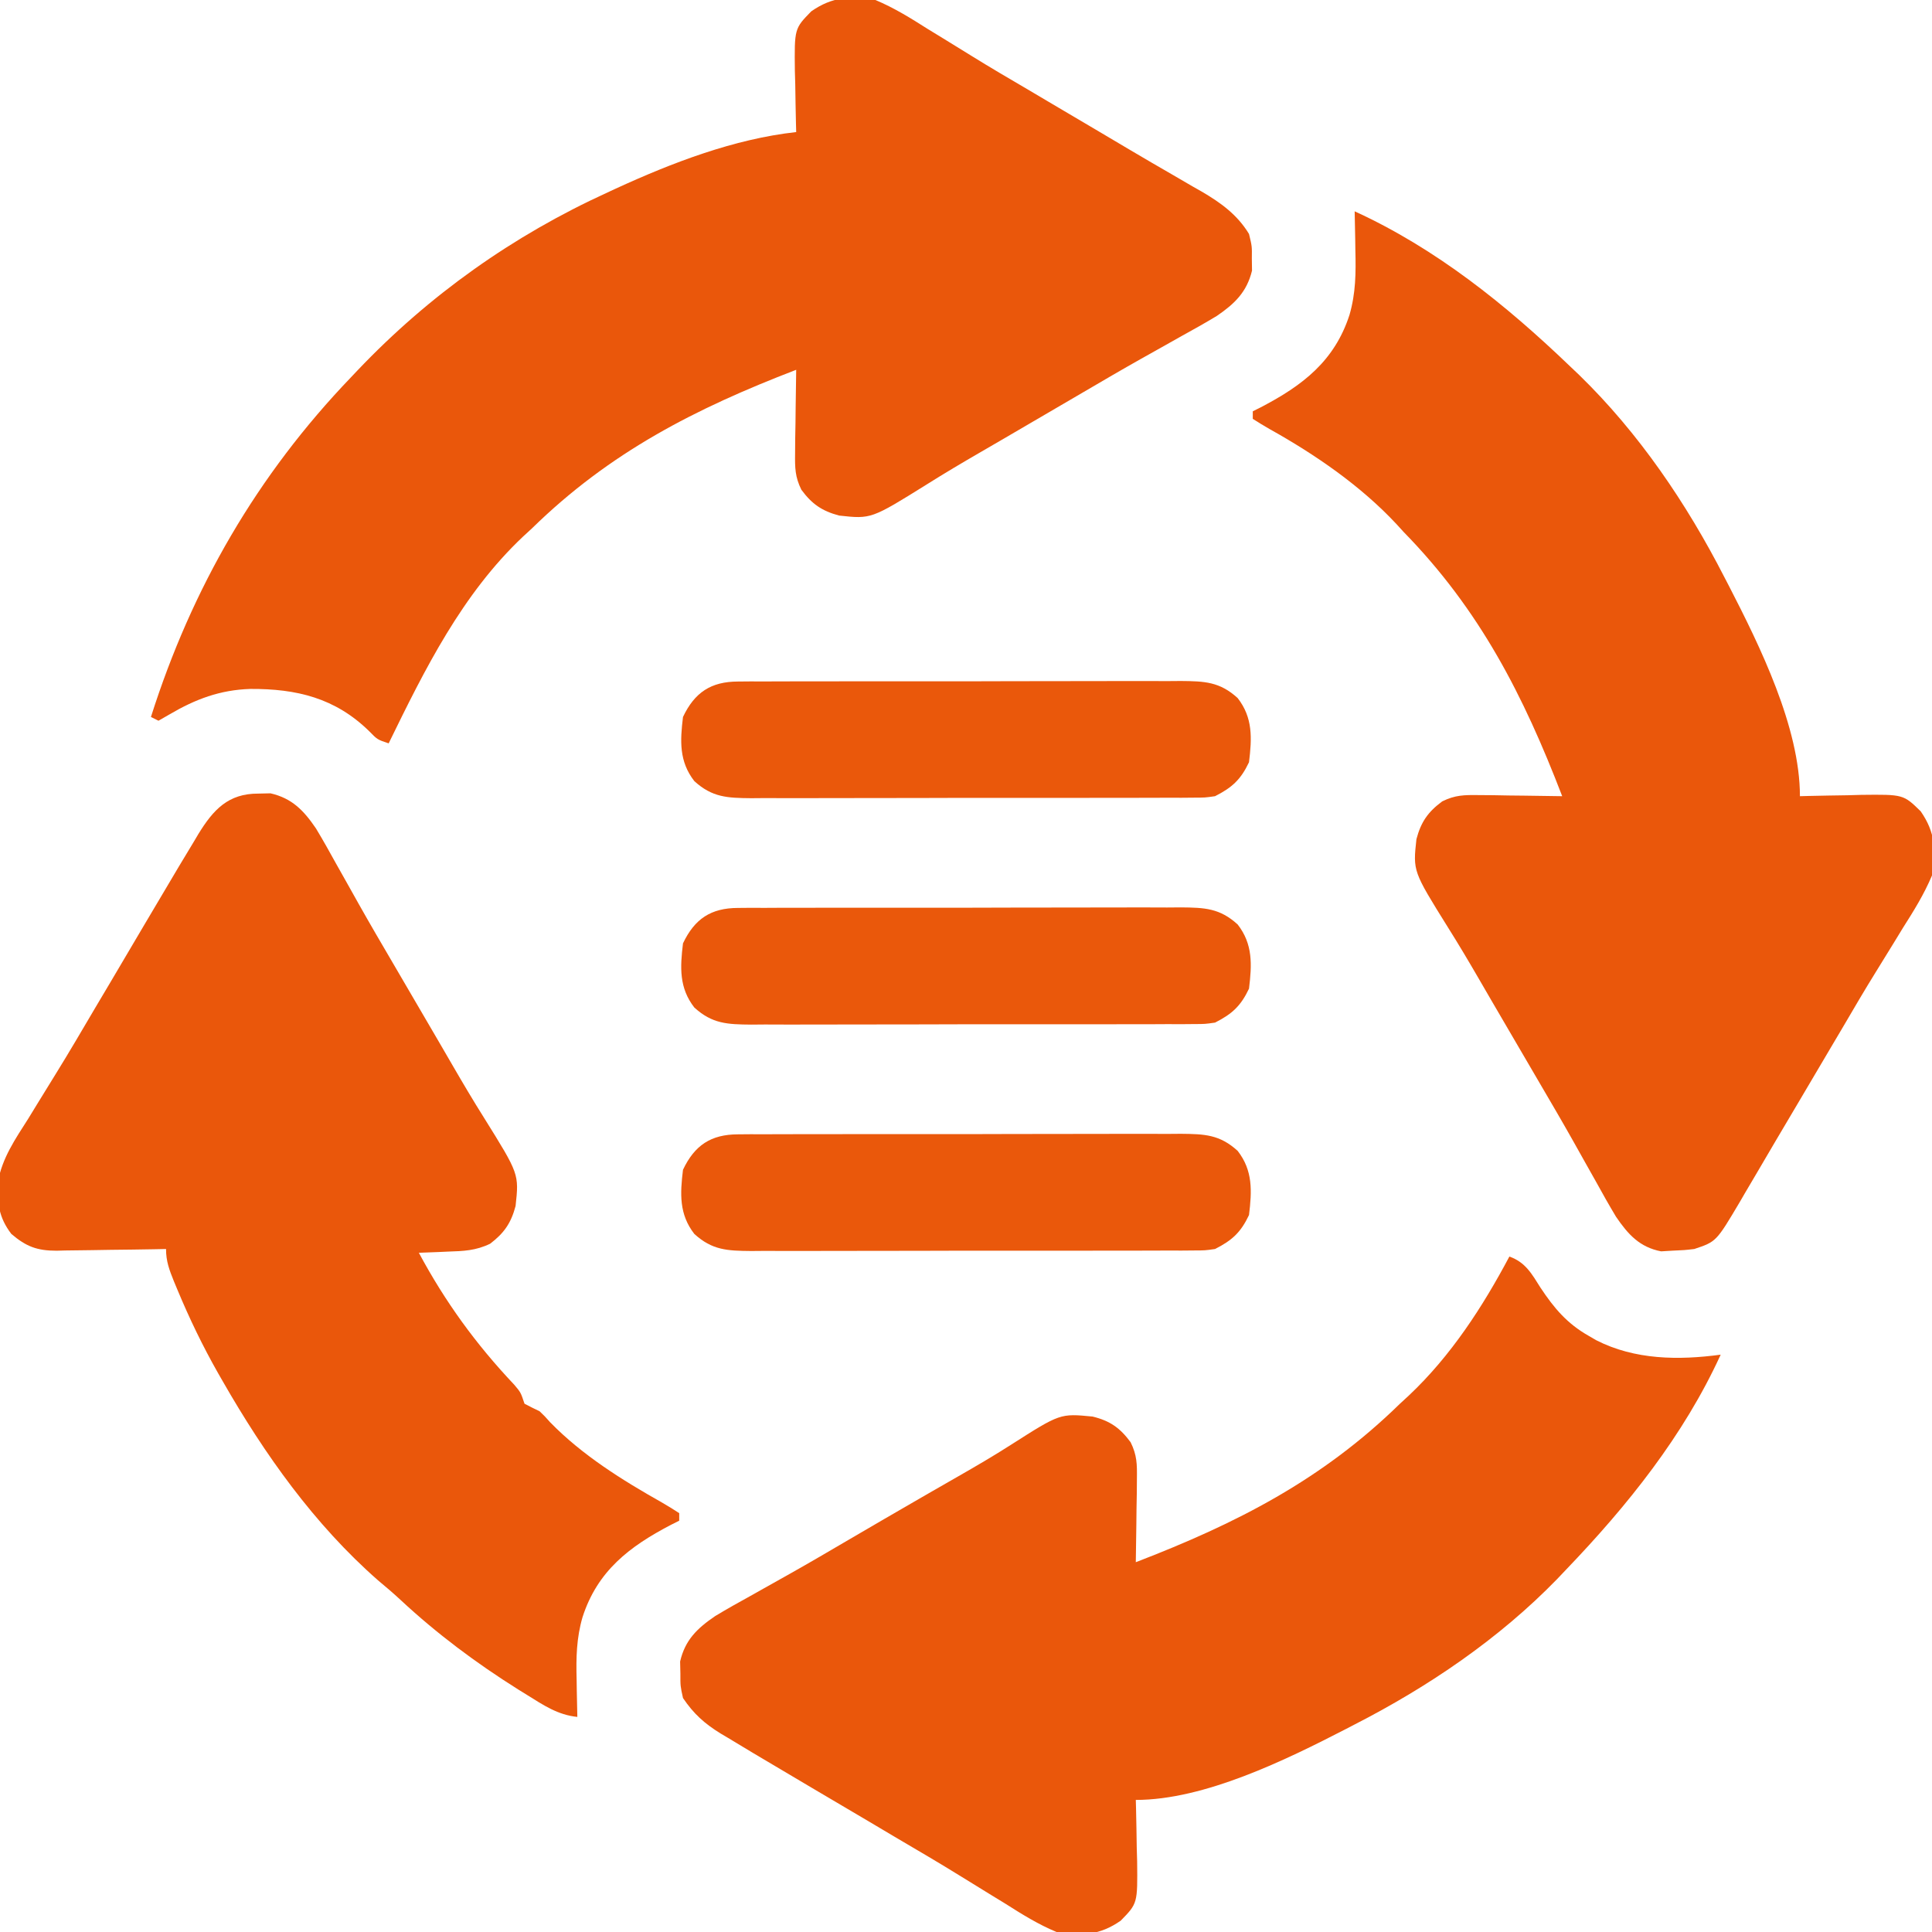 <?xml version="1.0" encoding="UTF-8"?>
<svg version="1.1" xmlns="http://www.w3.org/2000/svg" width="512" height="512">
<path d="M0 0 C4.947 2.071 9.366 4.822 13.875 7.688 C15.153 8.472 16.433 9.255 17.715 10.034 C20.285 11.602 22.847 13.181 25.402 14.773 C30.361 17.855 35.399 20.8 40.438 23.75 C42.205 24.795 43.972 25.84 45.738 26.887 C50.269 29.569 54.804 32.245 59.34 34.918 C62.086 36.539 64.828 38.166 67.57 39.793 C71.238 41.967 74.922 44.111 78.617 46.238 C80.412 47.284 82.206 48.329 84 49.375 C85.228 50.07 85.228 50.07 86.481 50.78 C91.554 53.758 95.902 56.895 99 62 C99.797 65.281 99.797 65.281 99.75 68.5 C99.765 69.562 99.781 70.624 99.797 71.719 C98.422 77.381 95.214 80.491 90.457 83.733 C87.384 85.585 84.27 87.335 81.125 89.062 C79.372 90.049 77.619 91.036 75.866 92.024 C74.075 93.033 72.281 94.036 70.486 95.039 C65.247 97.986 60.061 101.022 54.875 104.062 C52.9 105.216 50.925 106.37 48.949 107.523 C47.973 108.094 46.996 108.665 45.99 109.253 C42.938 111.036 39.885 112.819 36.832 114.602 C35.814 115.196 34.796 115.791 33.748 116.404 C31.725 117.583 29.701 118.758 27.674 119.93 C22.965 122.658 18.295 125.422 13.691 128.324 C-1.127 137.557 -1.127 137.557 -9.609 136.633 C-14.182 135.422 -16.852 133.558 -19.634 129.782 C-21.315 126.358 -21.343 123.972 -21.293 120.168 C-21.283 118.876 -21.274 117.583 -21.264 116.252 C-21.239 114.897 -21.213 113.542 -21.188 112.188 C-21.172 110.813 -21.159 109.439 -21.146 108.064 C-21.111 104.709 -21.062 101.355 -21 98 C-47.749 108.287 -70.372 119.824 -91 140 C-91.785 140.723 -92.57 141.446 -93.379 142.191 C-109.539 157.427 -119.395 177.319 -129 197 C-132 196 -132 196 -134.188 193.75 C-143.174 184.963 -153.41 182.511 -165.667 182.574 C-173.689 182.832 -180.181 185.274 -187.062 189.312 C-188.032 189.869 -189.001 190.426 -190 191 C-190.66 190.67 -191.32 190.34 -192 190 C-181.145 155.792 -163.815 125.87 -139 100 C-138.416 99.384 -137.832 98.767 -137.231 98.132 C-118.27 78.198 -96.045 62.436 -71 51 C-69.935 50.506 -69.935 50.506 -68.848 50.001 C-53.878 43.125 -37.465 36.817 -21 35 C-21.021 34.244 -21.042 33.488 -21.063 32.708 C-21.147 29.264 -21.199 25.82 -21.25 22.375 C-21.284 21.185 -21.317 19.995 -21.352 18.77 C-21.477 7.583 -21.477 7.583 -17 3 C-11.44 -0.875 -6.597 -1.138 0 0 Z " fill="#EA570B" transform="translate(232,0)"/>
<path d="M0 0 C21.521 9.853 40.003 24.696 57 41 C57.824 41.782 58.647 42.565 59.496 43.371 C75.307 58.744 87.982 77.44 98 97 C98.58 98.114 98.58 98.114 99.171 99.251 C107.391 115.199 118 136.771 118 155 C118.756 154.979 119.512 154.958 120.292 154.937 C123.736 154.853 127.18 154.801 130.625 154.75 C131.815 154.716 133.005 154.683 134.23 154.648 C145.417 154.523 145.417 154.523 150 159 C153.875 164.56 154.138 169.403 153 176 C150.929 180.947 148.178 185.366 145.312 189.875 C144.528 191.153 143.745 192.433 142.966 193.715 C141.398 196.285 139.819 198.847 138.227 201.402 C135.145 206.361 132.2 211.399 129.25 216.438 C128.205 218.205 127.16 219.972 126.113 221.738 C123.431 226.269 120.755 230.805 118.081 235.34 C115.929 238.986 113.771 242.628 111.613 246.27 C109.965 249.06 108.328 251.856 106.691 254.652 C105.628 256.456 104.564 258.259 103.5 260.062 C103.02 260.89 102.539 261.717 102.045 262.569 C95.824 273.059 95.824 273.059 90 275 C87.328 275.309 87.328 275.309 84.25 275.438 C83.245 275.498 82.239 275.559 81.203 275.621 C75.527 274.521 72.461 271.144 69.266 266.456 C67.414 263.383 65.665 260.269 63.938 257.125 C62.951 255.372 61.964 253.619 60.976 251.866 C59.967 250.075 58.964 248.281 57.961 246.486 C55.014 241.247 51.978 236.061 48.938 230.875 C47.784 228.9 46.63 226.925 45.477 224.949 C44.906 223.973 44.335 222.996 43.747 221.99 C41.964 218.938 40.181 215.885 38.398 212.832 C37.804 211.814 37.209 210.796 36.596 209.748 C35.417 207.725 34.242 205.701 33.07 203.674 C30.342 198.965 27.578 194.295 24.676 189.691 C15.443 174.873 15.443 174.873 16.367 166.391 C17.578 161.818 19.442 159.148 23.218 156.366 C26.642 154.685 29.028 154.657 32.832 154.707 C34.124 154.717 35.417 154.726 36.748 154.736 C38.103 154.761 39.458 154.787 40.812 154.812 C42.187 154.828 43.561 154.841 44.936 154.854 C48.291 154.889 51.645 154.938 55 155 C44.711 128.246 33.173 105.638 13 85 C12.362 84.3 11.724 83.6 11.066 82.879 C1.584 72.72 -10.443 64.458 -22.53 57.715 C-24.048 56.858 -25.529 55.936 -27 55 C-27 54.34 -27 53.68 -27 53 C-26.299 52.648 -25.598 52.296 -24.875 51.934 C-13.786 46.163 -5.339 39.682 -1.375 27.465 C0.292 21.724 0.342 16.313 0.188 10.375 C0.174 9.371 0.16 8.367 0.146 7.332 C0.112 4.887 0.063 2.444 0 0 Z " fill="#EA570B" transform="translate(359,56)"/>
<path d="M0 0 C4.265 1.498 5.953 4.602 8.25 8.25 C11.847 13.674 15.299 17.772 21 21 C21.663 21.385 22.325 21.771 23.008 22.168 C33.24 27.397 44.849 27.511 56 26 C46.147 47.521 31.304 66.003 15 83 C14.218 83.824 13.435 84.647 12.629 85.496 C-2.744 101.307 -21.44 113.982 -41 124 C-42.114 124.58 -42.114 124.58 -43.251 125.171 C-59.199 133.391 -80.771 144 -99 144 C-98.969 145.134 -98.969 145.134 -98.937 146.292 C-98.853 149.736 -98.801 153.18 -98.75 156.625 C-98.716 157.815 -98.683 159.005 -98.648 160.23 C-98.523 171.417 -98.523 171.417 -103 176 C-108.555 179.876 -113.408 180.119 -120 179 C-124.844 176.994 -129.156 174.303 -133.562 171.5 C-134.828 170.723 -136.095 169.949 -137.364 169.177 C-139.972 167.586 -142.571 165.983 -145.165 164.369 C-151.03 160.73 -156.989 157.251 -162.938 153.75 C-165.162 152.431 -167.386 151.11 -169.609 149.789 C-174.697 146.769 -179.794 143.766 -184.895 140.769 C-189.271 138.193 -193.637 135.599 -198 133 C-199.194 132.292 -199.194 132.292 -200.413 131.57 C-202.637 130.246 -204.851 128.907 -207.062 127.562 C-208.018 126.997 -208.018 126.997 -208.993 126.42 C-213.325 123.752 -216.174 121.176 -219 117 C-219.699 113.816 -219.699 113.816 -219.688 110.562 C-219.712 109.491 -219.736 108.42 -219.762 107.316 C-218.451 101.61 -215.231 98.52 -210.457 95.267 C-207.384 93.415 -204.27 91.665 -201.125 89.938 C-199.961 89.285 -198.799 88.63 -197.637 87.975 C-195.253 86.63 -192.866 85.292 -190.478 83.957 C-185.282 81.033 -180.141 78.018 -175 75 C-168.782 71.364 -162.557 67.739 -156.316 64.141 C-155.199 63.496 -154.081 62.852 -152.93 62.188 C-150.705 60.908 -148.478 59.631 -146.25 58.357 C-141.44 55.603 -136.668 52.827 -132.004 49.832 C-119.039 41.568 -119.039 41.568 -110.461 42.402 C-105.834 43.526 -103.161 45.424 -100.366 49.218 C-98.685 52.642 -98.657 55.028 -98.707 58.832 C-98.717 60.124 -98.726 61.417 -98.736 62.748 C-98.761 64.103 -98.787 65.458 -98.812 66.812 C-98.828 68.187 -98.841 69.561 -98.854 70.936 C-98.889 74.291 -98.938 77.645 -99 81 C-72.251 70.713 -49.628 59.176 -29 39 C-28.215 38.277 -27.43 37.554 -26.621 36.809 C-15.513 26.336 -7.123 13.407 0 0 Z " fill="#EA570B" transform="translate(400,333)"/>
<path d="M0 0 C1.071 -0.024 2.142 -0.049 3.246 -0.074 C8.952 1.236 12.042 4.456 15.295 9.231 C17.148 12.304 18.897 15.418 20.625 18.562 C21.612 20.316 22.598 22.069 23.587 23.821 C24.595 25.612 25.599 27.407 26.602 29.201 C29.549 34.441 32.584 39.627 35.625 44.812 C36.779 46.788 37.933 48.763 39.086 50.738 C39.657 51.715 40.227 52.692 40.815 53.698 C42.599 56.75 44.382 59.803 46.164 62.855 C46.759 63.873 47.353 64.891 47.966 65.94 C49.145 67.962 50.321 69.987 51.493 72.013 C54.22 76.722 56.984 81.393 59.887 85.996 C69.119 100.814 69.119 100.814 68.195 109.297 C66.997 113.826 65.139 116.493 61.438 119.297 C57.663 121.122 54.391 121.245 50.25 121.375 C49.509 121.409 48.769 121.443 48.006 121.479 C46.192 121.56 44.377 121.626 42.562 121.688 C49.551 134.708 57.67 145.896 67.848 156.664 C69.562 158.688 69.562 158.688 70.562 161.688 C71.879 162.388 73.214 163.052 74.562 163.688 C75.957 165.027 75.957 165.027 77.375 166.625 C85.841 175.307 96.479 181.952 106.99 187.871 C108.544 188.759 110.058 189.717 111.562 190.688 C111.562 191.347 111.562 192.007 111.562 192.688 C110.861 193.039 110.16 193.391 109.438 193.754 C98.336 199.531 89.886 206.016 85.938 218.254 C84.318 223.831 84.217 229.042 84.375 234.812 C84.389 235.769 84.402 236.725 84.416 237.711 C84.451 240.037 84.5 242.362 84.562 244.688 C79.378 244.166 75.573 241.568 71.25 238.875 C70.461 238.387 69.672 237.9 68.859 237.397 C57.761 230.425 47.3 222.62 37.707 213.68 C35.77 211.881 33.781 210.19 31.75 208.5 C14.846 193.666 1.671 175.094 -9.438 155.688 C-10 154.709 -10 154.709 -10.574 153.711 C-14.685 146.488 -18.242 139.112 -21.438 131.438 C-21.892 130.346 -21.892 130.346 -22.356 129.232 C-23.564 126.238 -24.438 123.946 -24.438 120.688 C-25.981 120.719 -25.981 120.719 -27.555 120.751 C-31.39 120.824 -35.226 120.869 -39.062 120.907 C-40.718 120.927 -42.375 120.955 -44.031 120.989 C-46.419 121.038 -48.807 121.061 -51.195 121.078 C-52.297 121.109 -52.297 121.109 -53.421 121.141 C-58.6 121.143 -61.516 120.045 -65.438 116.688 C-68.831 112.23 -69.158 108.502 -69.004 103.024 C-67.919 96.633 -64.357 91.501 -60.938 86.125 C-60.16 84.86 -59.386 83.593 -58.614 82.324 C-57.024 79.716 -55.42 77.116 -53.807 74.522 C-50.168 68.657 -46.689 62.698 -43.188 56.75 C-41.868 54.526 -40.548 52.302 -39.227 50.078 C-36.207 44.99 -33.204 39.893 -30.206 34.792 C-27.63 30.416 -25.036 26.05 -22.438 21.688 C-21.966 20.891 -21.494 20.095 -21.007 19.274 C-19.684 17.05 -18.345 14.836 -17 12.625 C-16.623 11.988 -16.246 11.351 -15.858 10.695 C-11.897 4.264 -7.952 -0.029 0 0 Z " fill="#EA570B" transform="translate(68.438,210.312)"/>
<path d="M0 0 C1.109 -0.01 2.218 -0.02 3.36 -0.03 C5.171 -0.023 5.171 -0.023 7.017 -0.016 C8.296 -0.023 9.575 -0.03 10.892 -0.037 C14.392 -0.055 17.892 -0.054 21.392 -0.048 C24.317 -0.045 27.242 -0.051 30.167 -0.057 C37.068 -0.071 43.97 -0.07 50.872 -0.058 C57.986 -0.047 65.099 -0.061 72.213 -0.088 C78.326 -0.11 84.44 -0.117 90.554 -0.111 C94.203 -0.107 97.852 -0.11 101.5 -0.127 C105.57 -0.145 109.639 -0.131 113.709 -0.114 C115.516 -0.129 115.516 -0.129 117.36 -0.143 C123.665 -0.088 127.681 0.057 132.428 4.388 C136.484 9.61 136.202 15.041 135.428 21.388 C133.24 26.006 130.927 28.105 126.428 30.388 C123.768 30.768 123.768 30.768 120.856 30.775 C119.192 30.79 119.192 30.79 117.496 30.805 C116.289 30.801 115.082 30.796 113.838 30.792 C112.56 30.799 111.281 30.805 109.964 30.813 C106.464 30.83 102.964 30.829 99.464 30.824 C96.539 30.82 93.614 30.827 90.689 30.833 C83.787 30.847 76.886 30.845 69.984 30.834 C62.87 30.822 55.757 30.836 48.643 30.863 C42.529 30.885 36.415 30.892 30.301 30.886 C26.653 30.883 23.004 30.885 19.355 30.902 C15.286 30.921 11.217 30.907 7.147 30.889 C5.34 30.904 5.34 30.904 3.496 30.919 C-2.81 30.863 -6.825 30.719 -11.572 26.388 C-15.628 21.165 -15.346 15.734 -14.572 9.388 C-11.493 2.887 -7.157 0.018 0 0 Z " fill="#EA580B" transform="translate(195.572,300.612)"/>
<path d="M0 0 C1.109 -0.01 2.218 -0.02 3.36 -0.03 C5.171 -0.023 5.171 -0.023 7.017 -0.016 C8.296 -0.023 9.575 -0.03 10.892 -0.037 C14.392 -0.055 17.892 -0.054 21.392 -0.048 C24.317 -0.045 27.242 -0.051 30.167 -0.057 C37.068 -0.071 43.97 -0.07 50.872 -0.058 C57.986 -0.047 65.099 -0.061 72.213 -0.088 C78.326 -0.11 84.44 -0.117 90.554 -0.111 C94.203 -0.107 97.852 -0.11 101.5 -0.127 C105.57 -0.145 109.639 -0.131 113.709 -0.114 C115.516 -0.129 115.516 -0.129 117.36 -0.143 C123.665 -0.088 127.681 0.057 132.428 4.388 C136.484 9.61 136.202 15.041 135.428 21.388 C133.24 26.006 130.927 28.105 126.428 30.388 C123.768 30.768 123.768 30.768 120.856 30.775 C119.192 30.79 119.192 30.79 117.496 30.805 C116.289 30.801 115.082 30.796 113.838 30.792 C112.56 30.799 111.281 30.805 109.964 30.813 C106.464 30.83 102.964 30.829 99.464 30.824 C96.539 30.82 93.614 30.827 90.689 30.833 C83.787 30.847 76.886 30.845 69.984 30.834 C62.87 30.822 55.757 30.836 48.643 30.863 C42.529 30.885 36.415 30.892 30.301 30.886 C26.653 30.883 23.004 30.885 19.355 30.902 C15.286 30.921 11.217 30.907 7.147 30.889 C5.34 30.904 5.34 30.904 3.496 30.919 C-2.81 30.863 -6.825 30.719 -11.572 26.388 C-15.628 21.165 -15.346 15.734 -14.572 9.388 C-11.493 2.887 -7.157 0.018 0 0 Z " fill="#EA580B" transform="translate(195.572,240.612)"/>
<path d="M0 0 C1.109 -0.01 2.218 -0.02 3.36 -0.03 C5.171 -0.023 5.171 -0.023 7.017 -0.016 C8.296 -0.023 9.575 -0.03 10.892 -0.037 C14.392 -0.055 17.892 -0.054 21.392 -0.048 C24.317 -0.045 27.242 -0.051 30.167 -0.057 C37.068 -0.071 43.97 -0.07 50.872 -0.058 C57.986 -0.047 65.099 -0.061 72.213 -0.088 C78.326 -0.11 84.44 -0.117 90.554 -0.111 C94.203 -0.107 97.852 -0.11 101.5 -0.127 C105.57 -0.145 109.639 -0.131 113.709 -0.114 C115.516 -0.129 115.516 -0.129 117.36 -0.143 C123.665 -0.088 127.681 0.057 132.428 4.388 C136.484 9.61 136.202 15.041 135.428 21.388 C133.24 26.006 130.927 28.105 126.428 30.388 C123.768 30.768 123.768 30.768 120.856 30.775 C119.192 30.79 119.192 30.79 117.496 30.805 C116.289 30.801 115.082 30.796 113.838 30.792 C112.56 30.799 111.281 30.805 109.964 30.813 C106.464 30.83 102.964 30.829 99.464 30.824 C96.539 30.82 93.614 30.827 90.689 30.833 C83.787 30.847 76.886 30.845 69.984 30.834 C62.87 30.822 55.757 30.836 48.643 30.863 C42.529 30.885 36.415 30.892 30.301 30.886 C26.653 30.883 23.004 30.885 19.355 30.902 C15.286 30.921 11.217 30.907 7.147 30.889 C5.34 30.904 5.34 30.904 3.496 30.919 C-2.81 30.863 -6.825 30.719 -11.572 26.388 C-15.628 21.165 -15.346 15.734 -14.572 9.388 C-11.493 2.887 -7.157 0.018 0 0 Z " fill="#EA580B" transform="translate(195.572,180.612)"/>
</svg>
